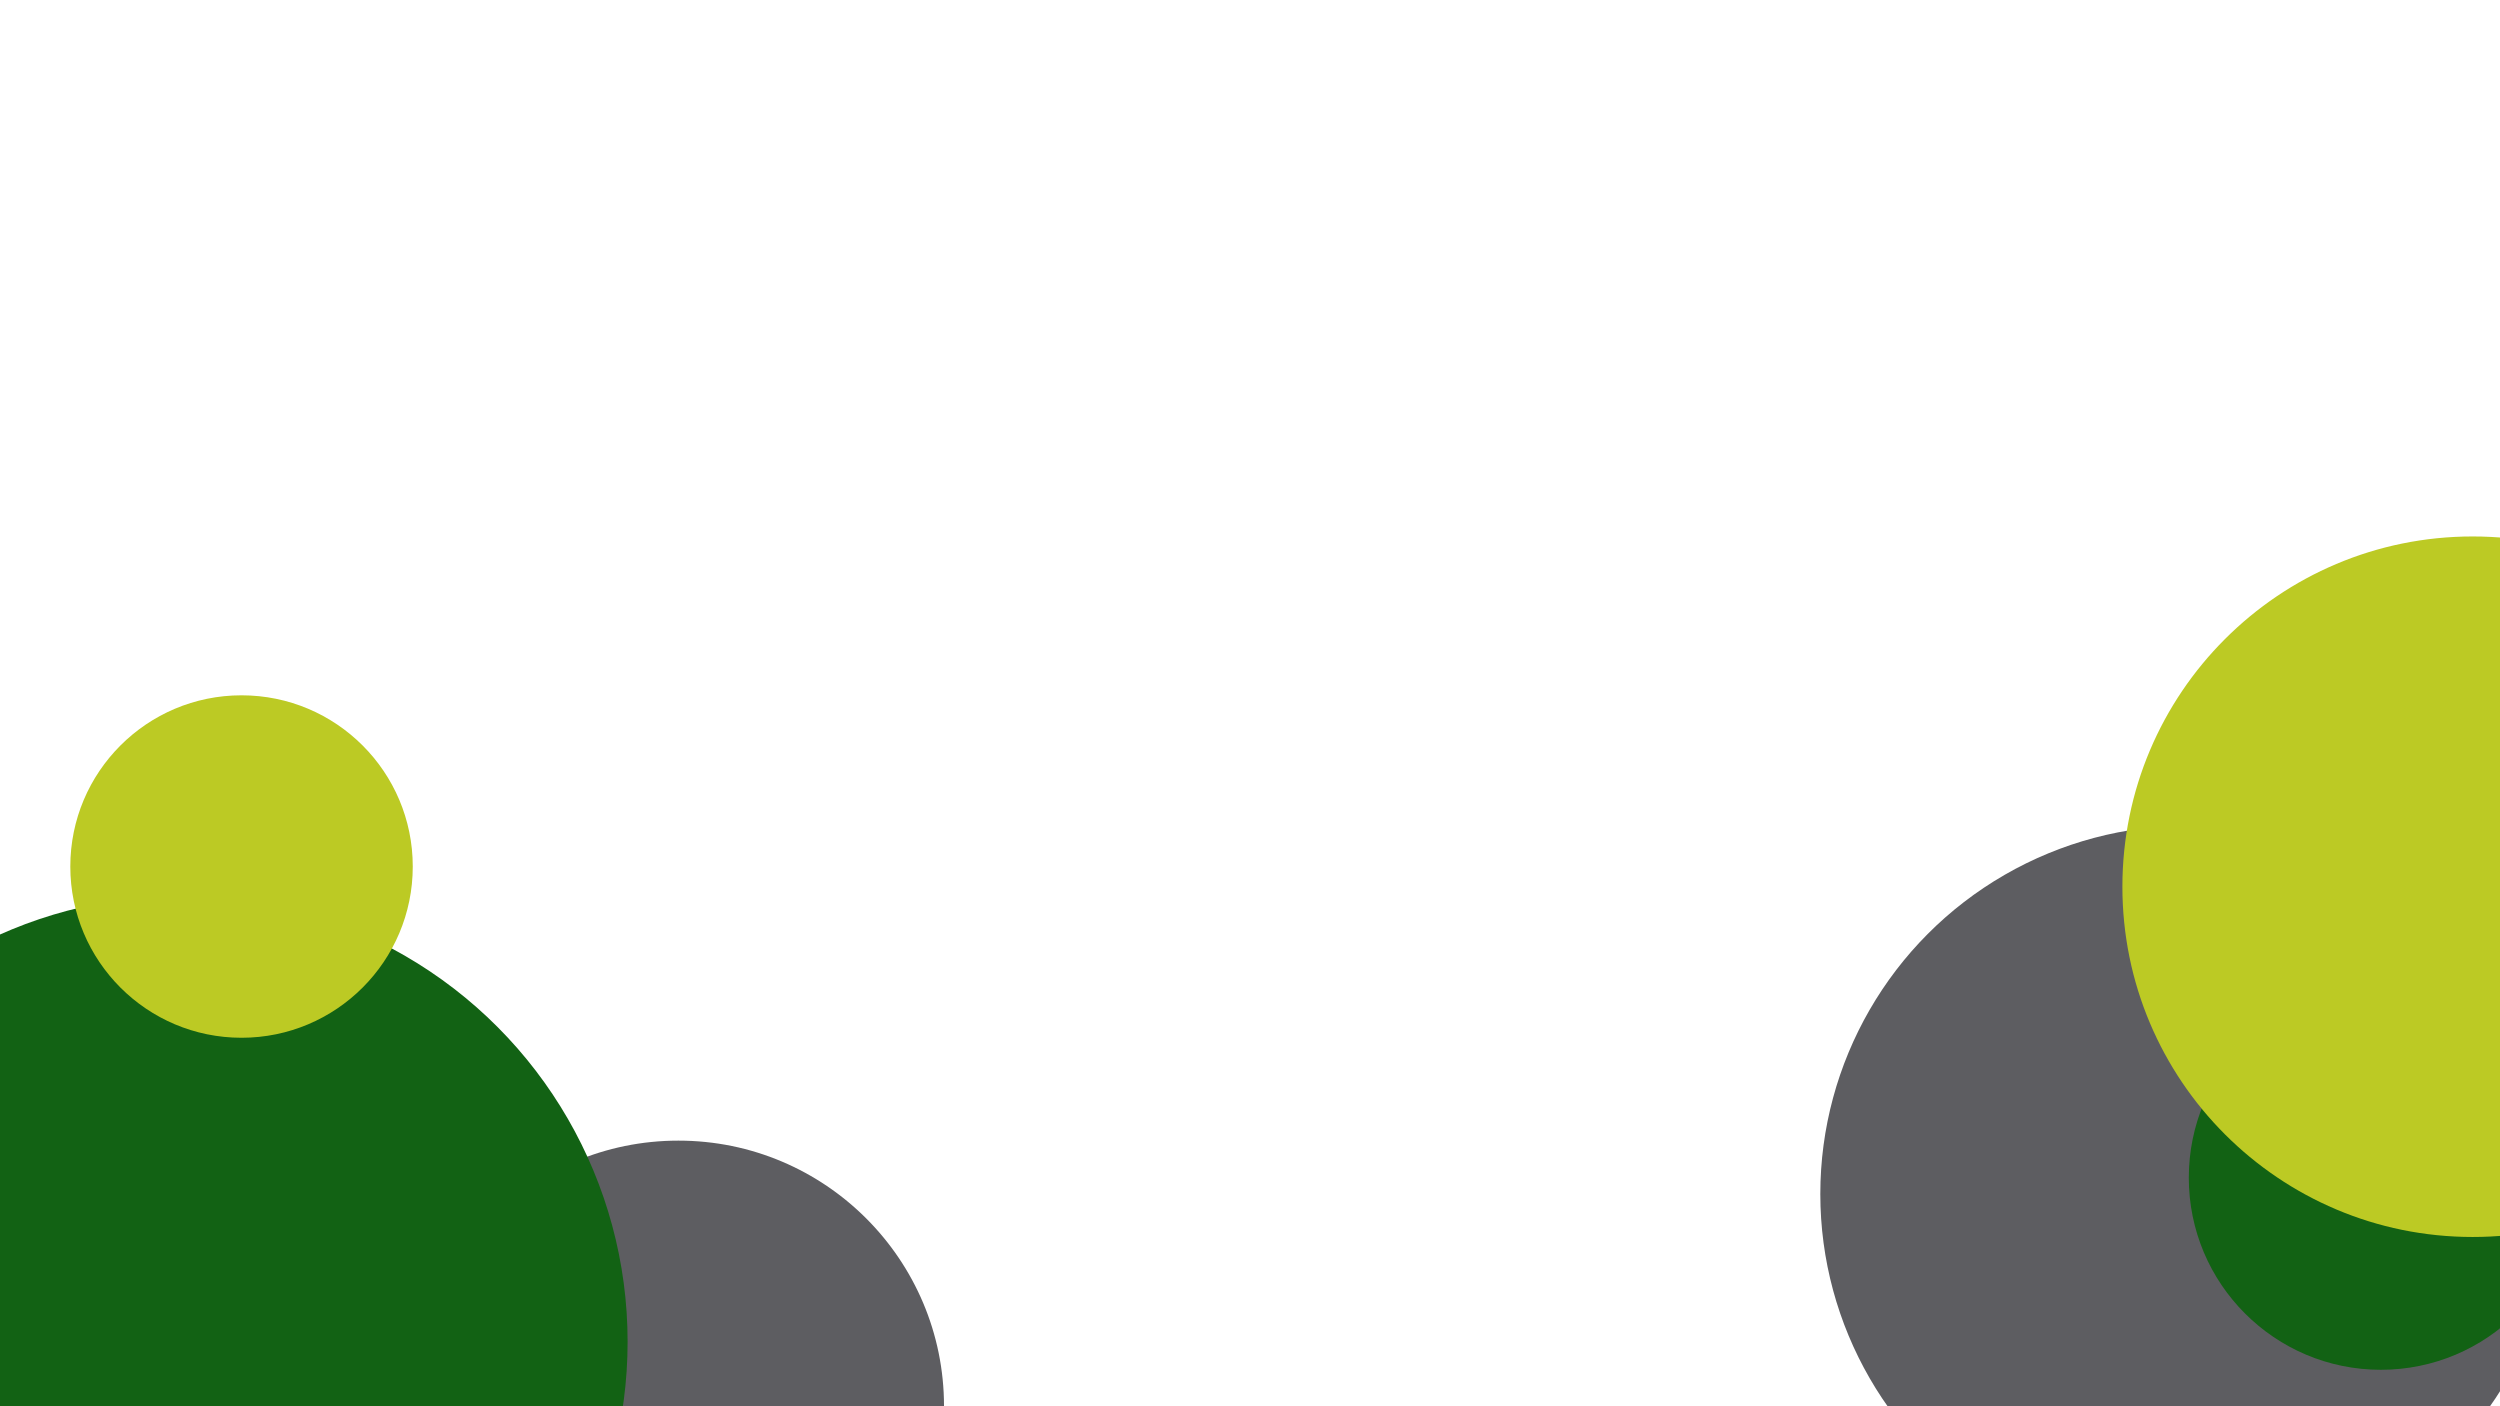 <svg width="1920" height="1080" viewBox="0 0 1920 1080" fill="none" xmlns="http://www.w3.org/2000/svg">
<rect x="0" y="0" width="1920" height="1080" fill="#333333" stroke="none"/>
<g clip-path="url(#clip0_532_104)">
<rect width="1920" height="1080" fill="white"/>
<circle cx="521" cy="1080" r="204" fill="#5D5D61"/>
<circle cx="1681" cy="917" r="283" fill="#5D5D61"/>
<circle cx="139.5" cy="1030.5" r="342.5" fill="#126214"/>
<circle cx="1828.5" cy="904.5" r="147.5" fill="#126214"/>
<circle cx="185.5" cy="665.5" r="131.5" fill="#BCCA24"/>
<circle cx="1899" cy="681" r="269" fill="#BCCA24"/>
</g>
<defs>
<clipPath id="clip0_532_104">
<rect width="1920" height="1080" fill="white"/>
</clipPath>
</defs>
</svg>
